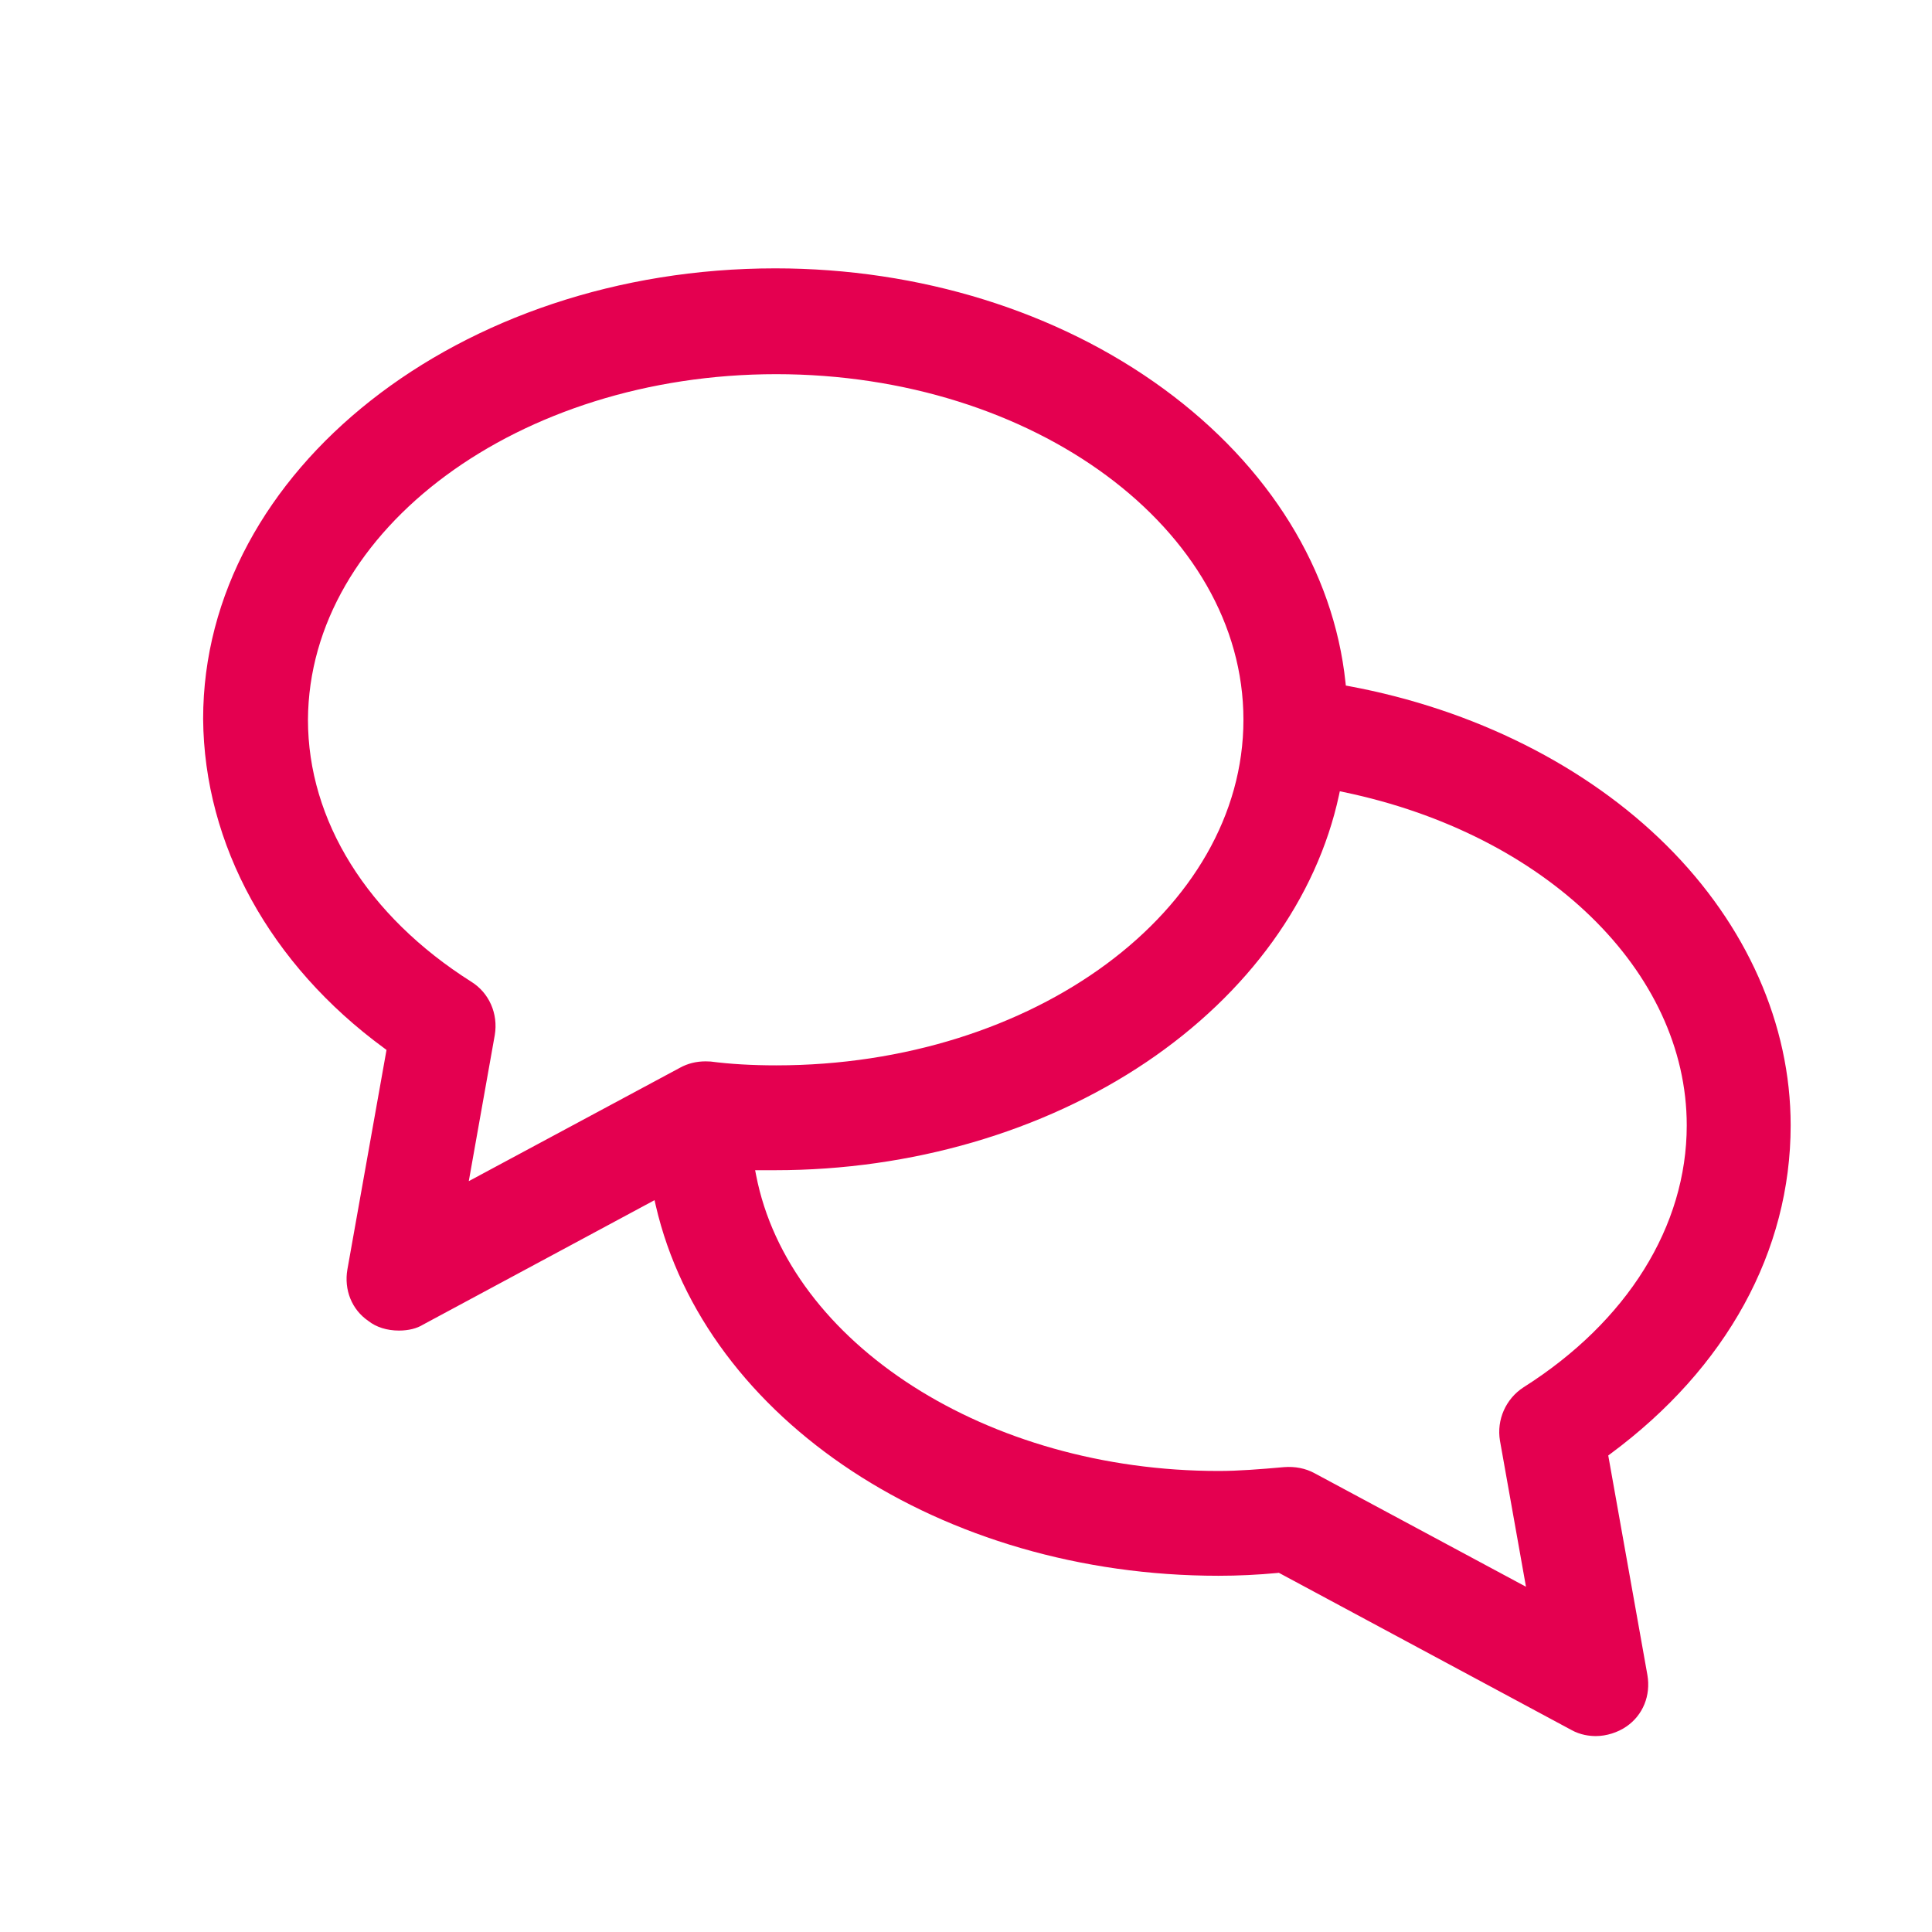 <?xml version="1.0" encoding="utf-8"?>
<!-- Generator: Adobe Illustrator 16.0.4, SVG Export Plug-In . SVG Version: 6.00 Build 0)  -->
<!DOCTYPE svg PUBLIC "-//W3C//DTD SVG 1.1//EN" "http://www.w3.org/Graphics/SVG/1.1/DTD/svg11.dtd">
<svg version="1.1" id="Warstwa_1" xmlns="http://www.w3.org/2000/svg" xmlns:xlink="http://www.w3.org/1999/xlink" x="0px" y="0px"
	 width="70px" height="70px" viewBox="0 0 70 70" enable-background="new 0 0 70 70" xml:space="preserve">
<path fill="#E40050" d="M60.383,30.632c-2.9-2.884-6.988-4.934-11.51-5.772l-0.111-0.021l-0.012-0.112
	c-0.428-4.059-2.762-7.834-6.576-10.629c-3.85-2.821-8.853-4.375-14.085-4.375c-11.43,0-20.729,7.321-20.729,16.321
	c0.034,4.559,2.427,8.912,6.568,11.94l0.076,0.057l-1.417,7.951c-0.129,0.744,0.161,1.459,0.757,1.867
	c0.286,0.227,0.677,0.35,1.111,0.35c0.347,0,0.65-0.076,0.876-0.217l8.384-4.508l0.044,0.193
	c1.796,7.773,10.372,13.416,20.391,13.416c0.709,0,1.43-0.035,2.139-0.102l0.045-0.006l10.6,5.695
	c0.33,0.184,0.664,0.221,0.887,0.221c0.383,0,0.797-0.131,1.109-0.348c0.598-0.41,0.887-1.125,0.758-1.867l-1.418-7.951l0.076-0.057
	c4.213-3.117,6.533-7.346,6.533-11.908C64.879,37.115,63.283,33.514,60.383,30.632z M25.565,38.455
	c-0.334,0-0.645,0.076-0.924,0.229l-7.656,4.111l0.942-5.295c0.129-0.771-0.206-1.53-0.853-1.931
	c-3.76-2.38-5.916-5.839-5.916-9.491c0.035-6.905,7.645-12.521,16.964-12.521c9.336,0,16.93,5.617,16.93,12.521
	S37.459,38.6,28.123,38.6c-0.875,0-1.676-0.047-2.377-0.139C25.69,38.457,25.627,38.455,25.565,38.455z M55.201,50.264
	c-0.645,0.418-0.98,1.178-0.855,1.932l0.943,5.295l-7.656-4.111c-0.332-0.182-0.715-0.254-1.111-0.223
	c-0.863,0.076-1.639,0.139-2.371,0.139c-8.366,0-15.569-4.607-16.756-10.717l-0.035-0.18h0.729c4.922,0,9.696-1.391,13.444-3.916
	c3.693-2.49,6.172-5.924,6.98-9.668l0.031-0.146l0.146,0.031c7.314,1.525,12.424,6.49,12.424,12.073
	C61.115,44.426,58.959,47.885,55.201,50.264z"/>
</svg>
